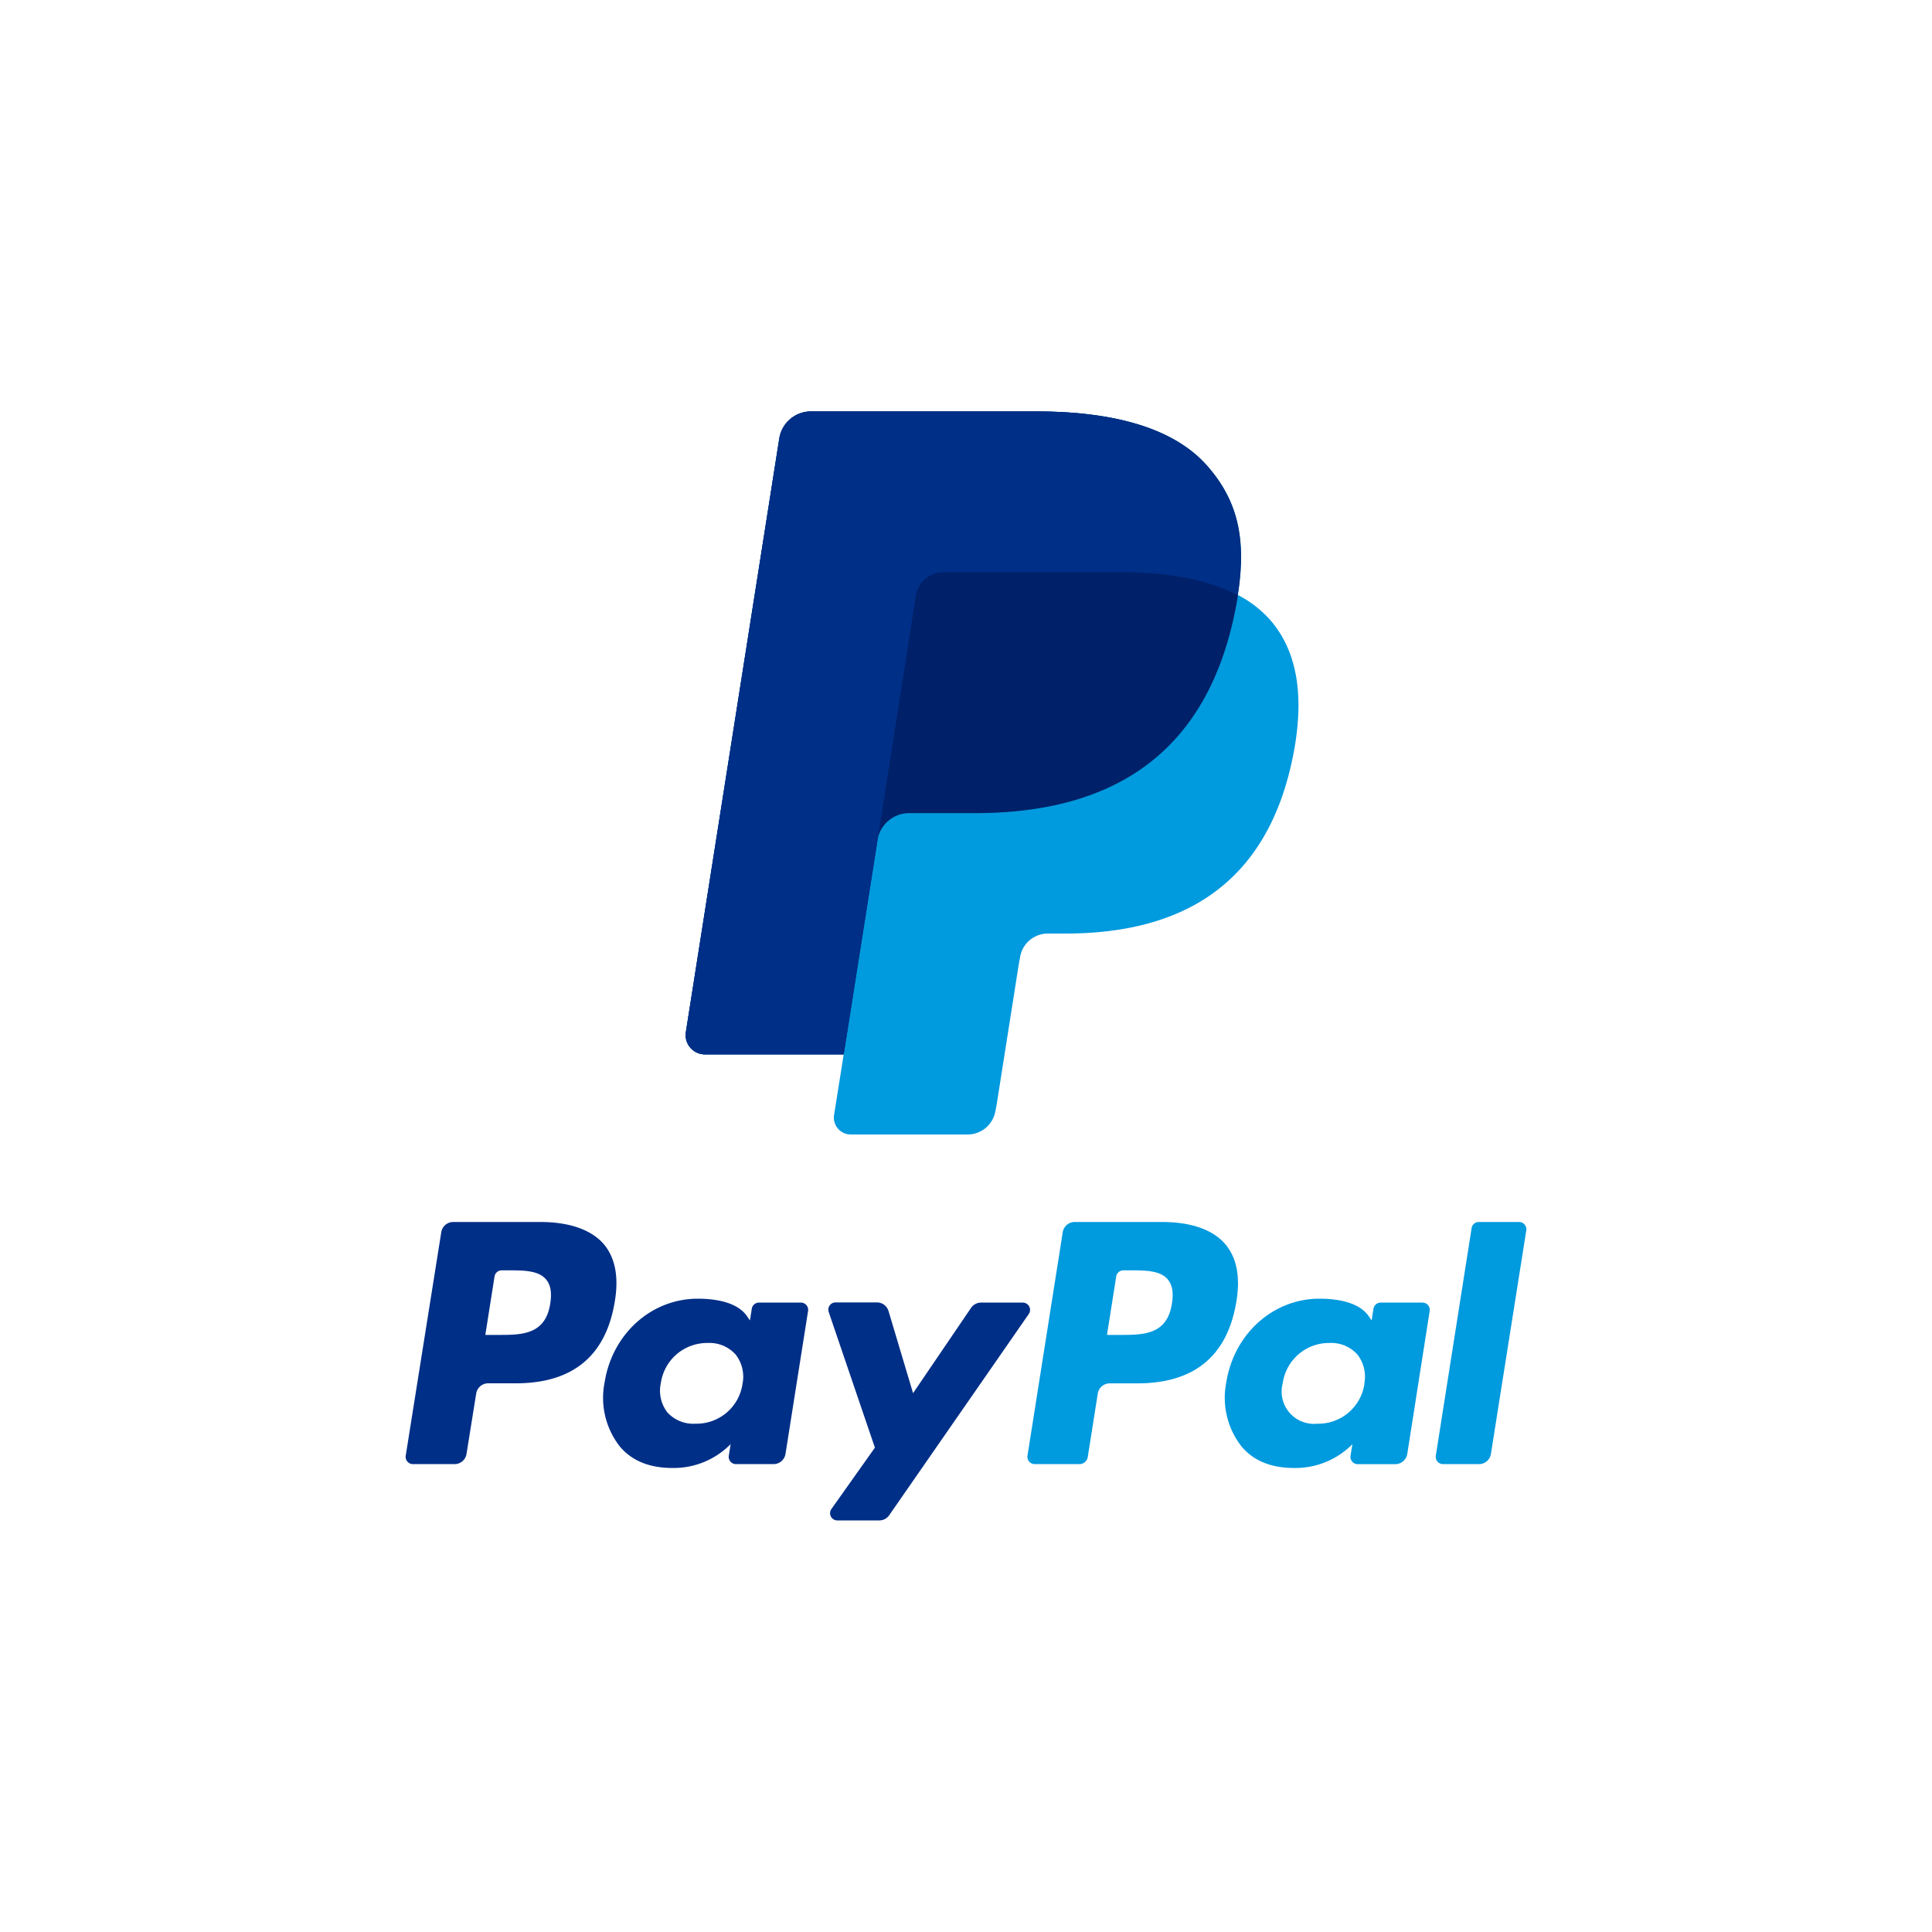 <svg id="Layer_1" data-name="Layer 1" xmlns="http://www.w3.org/2000/svg" viewBox="0 0 400 400"><defs><style>.cls-1{fill:#009ade;}.cls-2{fill:#002f87;}.cls-3{fill:#002169;}</style></defs><title>Artboard 1 copy</title><path class="cls-1" d="M240.55,253H222.5a2.5,2.5,0,0,0-2.47,2.11l-7.3,46.28a1.51,1.51,0,0,0,1.49,1.74h9.26a1.75,1.75,0,0,0,1.73-1.48l2.07-13.12a2.51,2.51,0,0,1,2.48-2.12h5.71c11.88,0,18.74-5.75,20.54-17.15.8-5,0-8.91-2.31-11.65C251.14,254.59,246.59,253,240.55,253Zm2.08,16.9c-1,6.48-5.93,6.48-10.71,6.48h-2.73l1.91-12.1a1.51,1.51,0,0,1,1.49-1.27h1.25c3.25,0,6.33,0,7.92,1.86C242.71,266,243,267.62,242.63,269.9Z"/><path class="cls-2" d="M111.84,253h-18a2.51,2.51,0,0,0-2.48,2.11L84,301.39a1.51,1.51,0,0,0,1.49,1.74h8.62A2.5,2.5,0,0,0,96.59,301l2-12.48a2.51,2.51,0,0,1,2.48-2.12h5.71c11.89,0,18.75-5.75,20.54-17.15.81-5,0-8.91-2.3-11.65C122.42,254.59,117.87,253,111.84,253Zm2.08,16.9c-1,6.48-5.94,6.48-10.72,6.48h-2.72l1.91-12.1a1.5,1.5,0,0,1,1.48-1.27h1.25c3.26,0,6.33,0,7.92,1.86C114,266,114.28,267.62,113.92,269.9Z"/><path class="cls-2" d="M165.78,269.69h-8.65a1.5,1.5,0,0,0-1.48,1.27l-.38,2.42-.61-.88c-1.87-2.71-6-3.62-10.2-3.62-9.55,0-17.71,7.23-19.29,17.38a16.31,16.31,0,0,0,3.21,13.28c2.64,3.1,6.4,4.39,10.89,4.39a16.55,16.55,0,0,0,12-4.94l-.38,2.4a1.5,1.5,0,0,0,1.48,1.74h7.78a2.51,2.51,0,0,0,2.48-2.12l4.67-29.58A1.5,1.5,0,0,0,165.78,269.69Zm-12.05,16.82a9.62,9.62,0,0,1-9.75,8.25,7.27,7.27,0,0,1-5.8-2.33,7.35,7.35,0,0,1-1.36-6.07,9.67,9.67,0,0,1,9.69-8.31,7.29,7.29,0,0,1,5.76,2.35A7.45,7.45,0,0,1,153.73,286.51Z"/><path class="cls-1" d="M294.49,269.69h-8.64a1.51,1.51,0,0,0-1.49,1.27l-.38,2.42-.6-.88c-1.87-2.71-6-3.62-10.21-3.62-9.54,0-17.7,7.23-19.29,17.38a16.35,16.35,0,0,0,3.22,13.28c2.64,3.1,6.4,4.39,10.88,4.39A16.56,16.56,0,0,0,280,299l-.39,2.4a1.51,1.51,0,0,0,1.49,1.74h7.78a2.52,2.52,0,0,0,2.48-2.12L296,271.43A1.51,1.51,0,0,0,294.49,269.69Zm-12,16.82a9.64,9.64,0,0,1-9.75,8.25,6.69,6.69,0,0,1-7.16-8.4,9.67,9.67,0,0,1,9.68-8.31A7.26,7.26,0,0,1,281,280.4,7.41,7.41,0,0,1,282.45,286.51Z"/><path class="cls-2" d="M211.8,269.69h-8.68a2.5,2.5,0,0,0-2.08,1.1l-12,17.65-5.08-17a2.51,2.51,0,0,0-2.4-1.79H173a1.5,1.5,0,0,0-1.42,2l9.56,28.07-9,12.7a1.5,1.5,0,0,0,1.22,2.37h8.68a2.5,2.5,0,0,0,2.06-1.08L213,272.05A1.51,1.51,0,0,0,211.8,269.69Z"/><path class="cls-1" d="M304.68,254.27l-7.41,47.12a1.51,1.51,0,0,0,1.49,1.74h7.45a2.5,2.5,0,0,0,2.47-2.12L316,254.74A1.51,1.51,0,0,0,314.5,253h-8.34A1.5,1.5,0,0,0,304.68,254.27Z"/><path class="cls-1" d="M256.27,123.22c1.83-11.65,0-19.57-6.31-26.75-6.94-7.91-19.47-11.29-35.5-11.29H167.92a6.65,6.65,0,0,0-6.58,5.62L142,213.68a4,4,0,0,0,3.95,4.62h28.73l-2,12.58a3.49,3.49,0,0,0,3.45,4h24.21a5.84,5.84,0,0,0,5.76-4.92l.24-1.23,4.56-28.93.29-1.6a5.83,5.83,0,0,1,5.75-4.92h3.63c23.46,0,41.83-9.53,47.2-37.09,2.24-11.52,1.08-21.14-4.85-27.9a23.28,23.28,0,0,0-6.63-5.11h0"/><path class="cls-3" d="M256.27,123.22c1.83-11.65,0-19.57-6.31-26.75-6.94-7.91-19.47-11.29-35.5-11.29H167.92a6.65,6.65,0,0,0-6.58,5.62L142,213.68a4,4,0,0,0,3.95,4.62h28.73l7.22-45.76-.23,1.43a6.64,6.64,0,0,1,6.56-5.62h13.65c26.82,0,47.82-10.89,53.95-42.4.18-.94.34-1.84.48-2.73"/><path class="cls-2" d="M189.61,123.38a5.8,5.8,0,0,1,3.24-4.35,5.74,5.74,0,0,1,2.51-.57h36.48a76.65,76.65,0,0,1,12,.87c1.05.17,2.07.37,3.07.59s2,.47,2.9.74l1.38.43a33.31,33.31,0,0,1,5,2.13c1.83-11.65,0-19.57-6.31-26.75-6.94-7.91-19.47-11.29-35.5-11.29H167.92a6.65,6.65,0,0,0-6.58,5.62L142,213.68a4,4,0,0,0,3.95,4.62h28.73l7.22-45.76Z"/></svg>